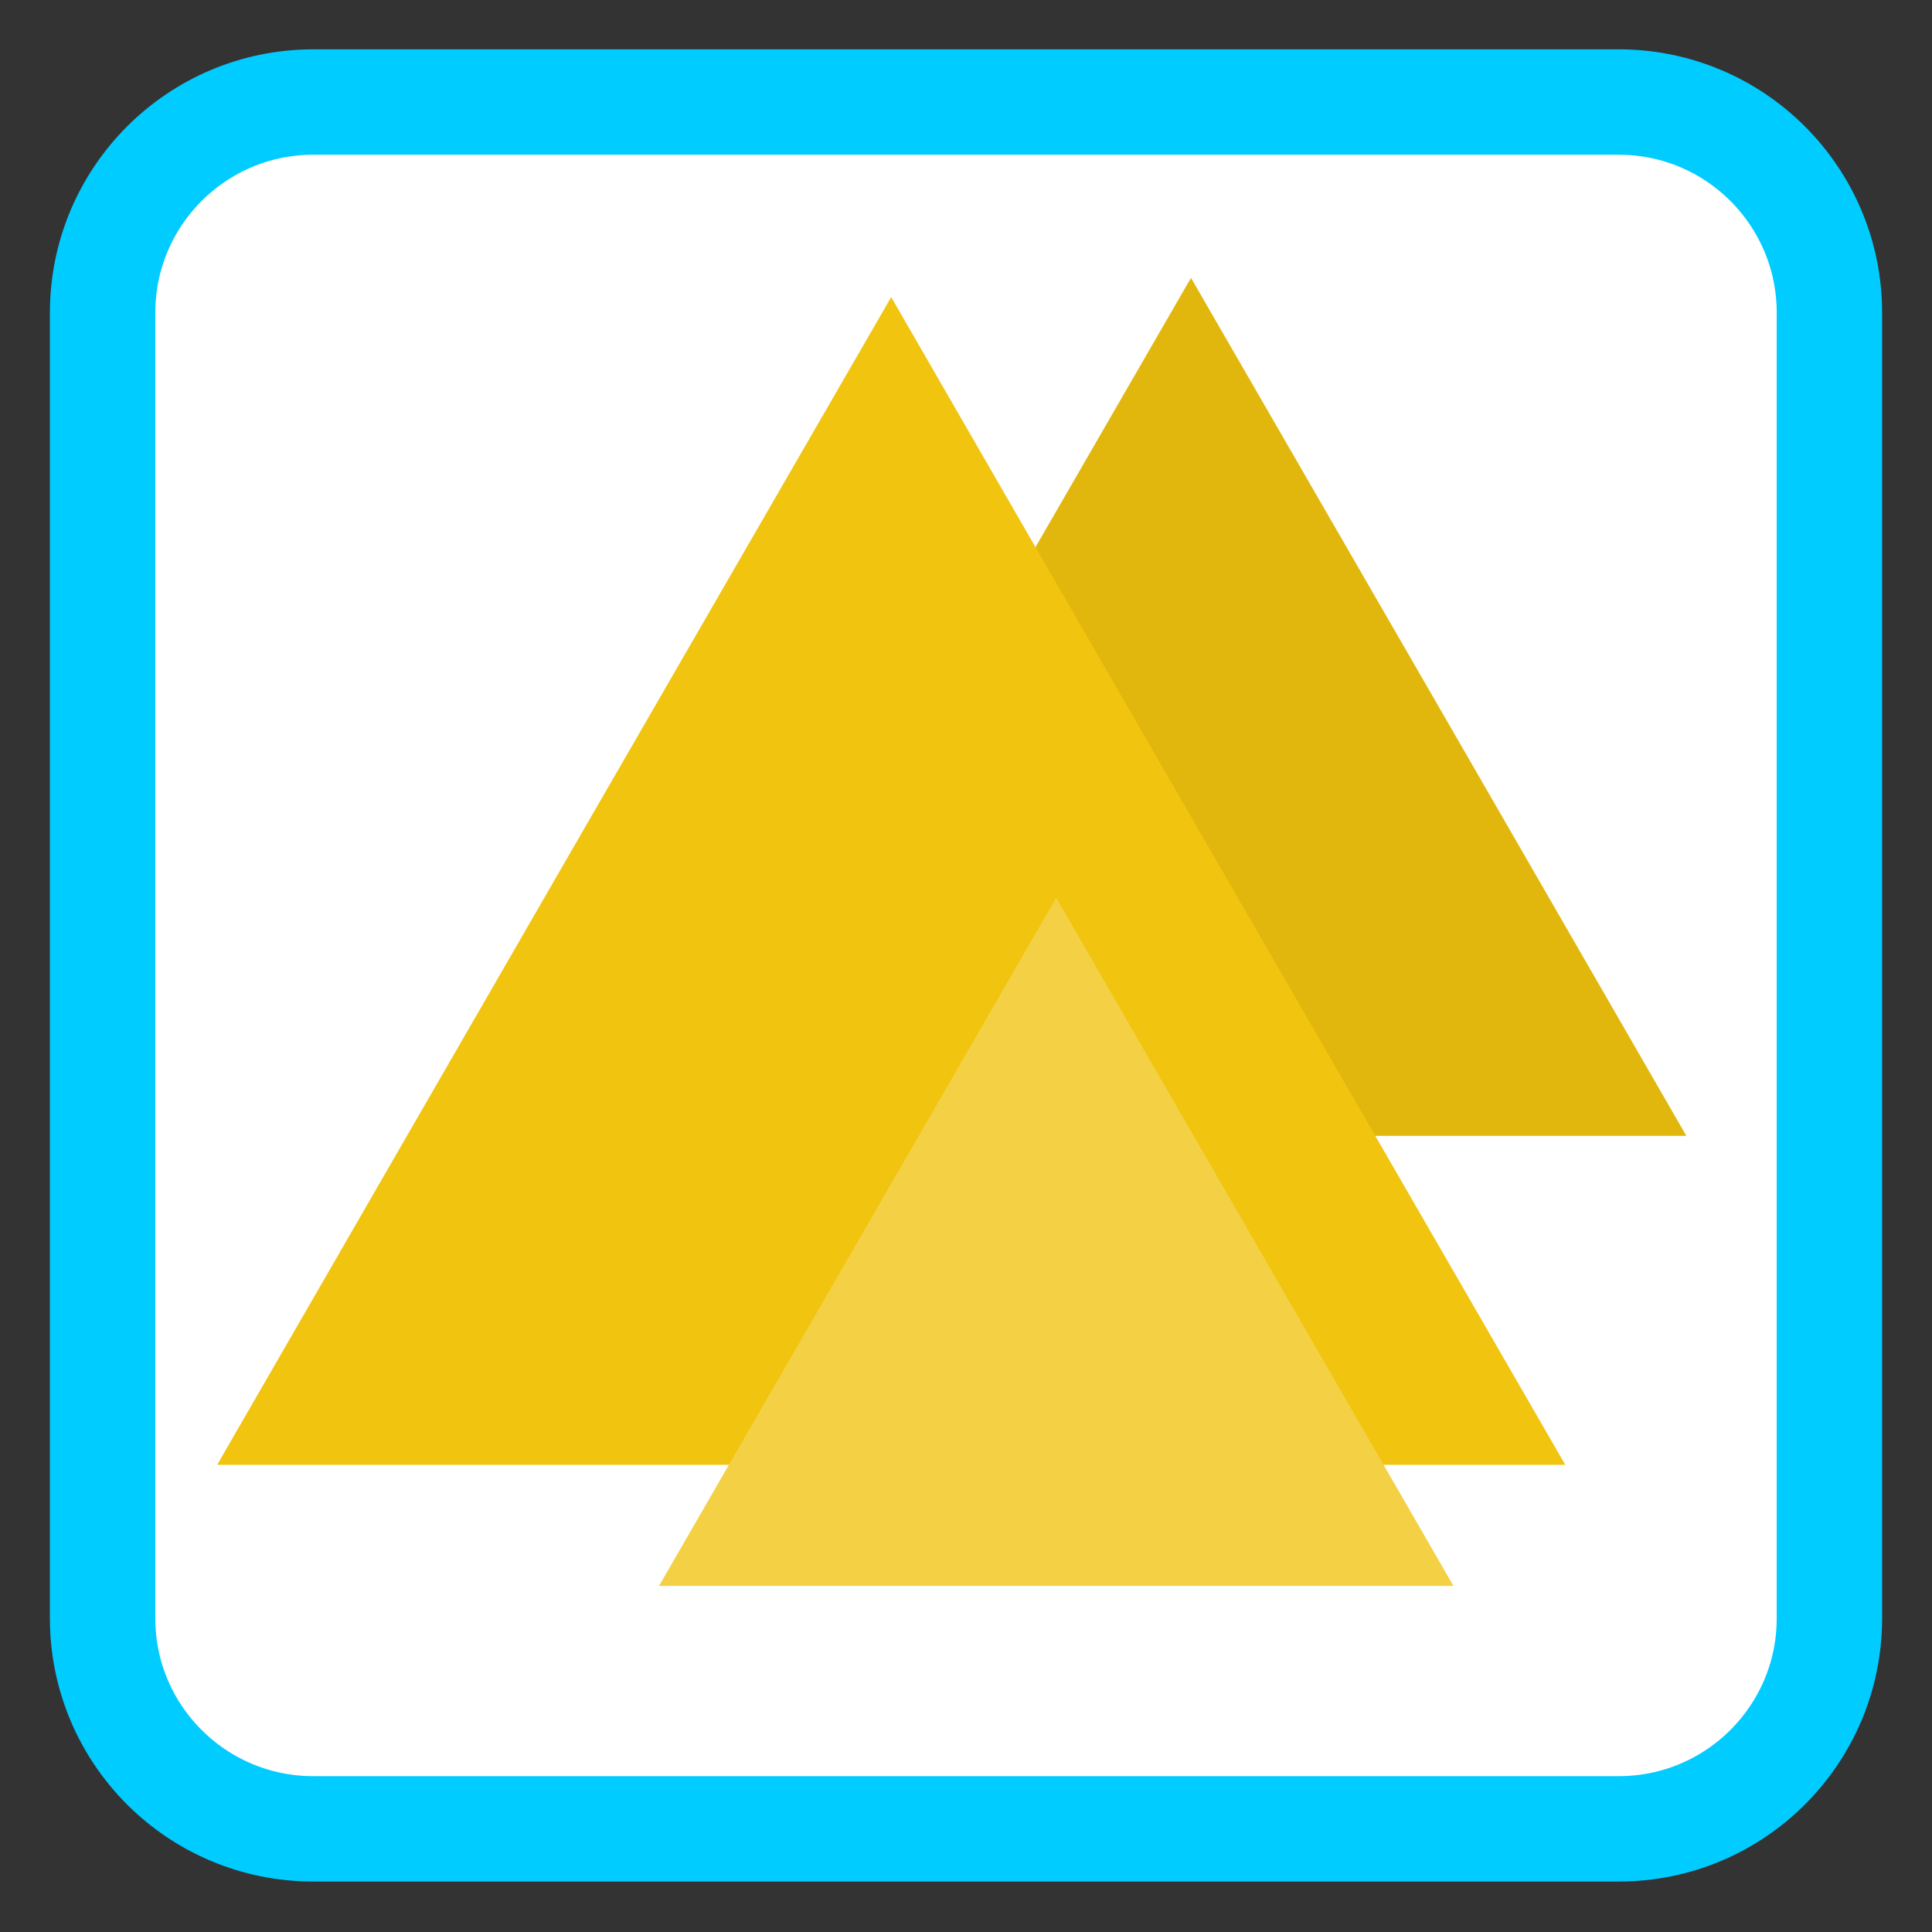 
<svg xmlns="http://www.w3.org/2000/svg" xmlns:xlink="http://www.w3.org/1999/xlink" width="22px" height="22px" viewBox="0 0 22 22" version="1.1">
<rect x="0" y="0" width="22" height="22" fill="#333333" stroke="none"/>
<g id="surface1">
<path style="fill-rule:nonzero;fill:rgb(100%,100%,100%);fill-opacity:1;stroke-width:0.739;stroke-linecap:butt;stroke-linejoin:miter;stroke:rgb(0%,80%,100%);stroke-opacity:1;stroke-miterlimit:4;" d="M -35.923 398.564 L -26.769 398.564 C -25.953 398.564 -25.292 399.226 -25.292 400.041 L -25.292 409.196 C -25.292 410.011 -25.953 410.672 -26.769 410.672 L -35.923 410.672 C -36.739 410.672 -37.4 410.011 -37.4 409.196 L -37.4 400.041 C -37.4 399.226 -36.739 398.564 -35.923 398.564 Z M -35.923 398.564 " transform="matrix(1.624,0,0,1.624,61.906,-646.106)"/>
<path style=" stroke:none;fill-rule:nonzero;fill:rgb(88.627%,71.765%,5.098%);fill-opacity:1;" d="M 19.203 12.934 L 7.922 12.934 L 10.742 8.047 L 13.562 3.164 L 16.383 8.047 Z M 19.203 12.934 "/>
<path style=" stroke:none;fill-rule:nonzero;fill:rgb(94.51%,76.863%,5.882%);fill-opacity:1;" d="M 17.824 16.68 L 2.473 16.68 L 6.309 10.031 L 10.148 3.383 L 13.984 10.031 Z M 17.824 16.68 "/>
<path style=" stroke:none;fill-rule:nonzero;fill:rgb(95.686%,81.961%,26.667%);fill-opacity:1;" d="M 16.551 18.059 L 7.504 18.059 L 12.027 10.223 Z M 16.551 18.059 "/>
</g>
</svg>
